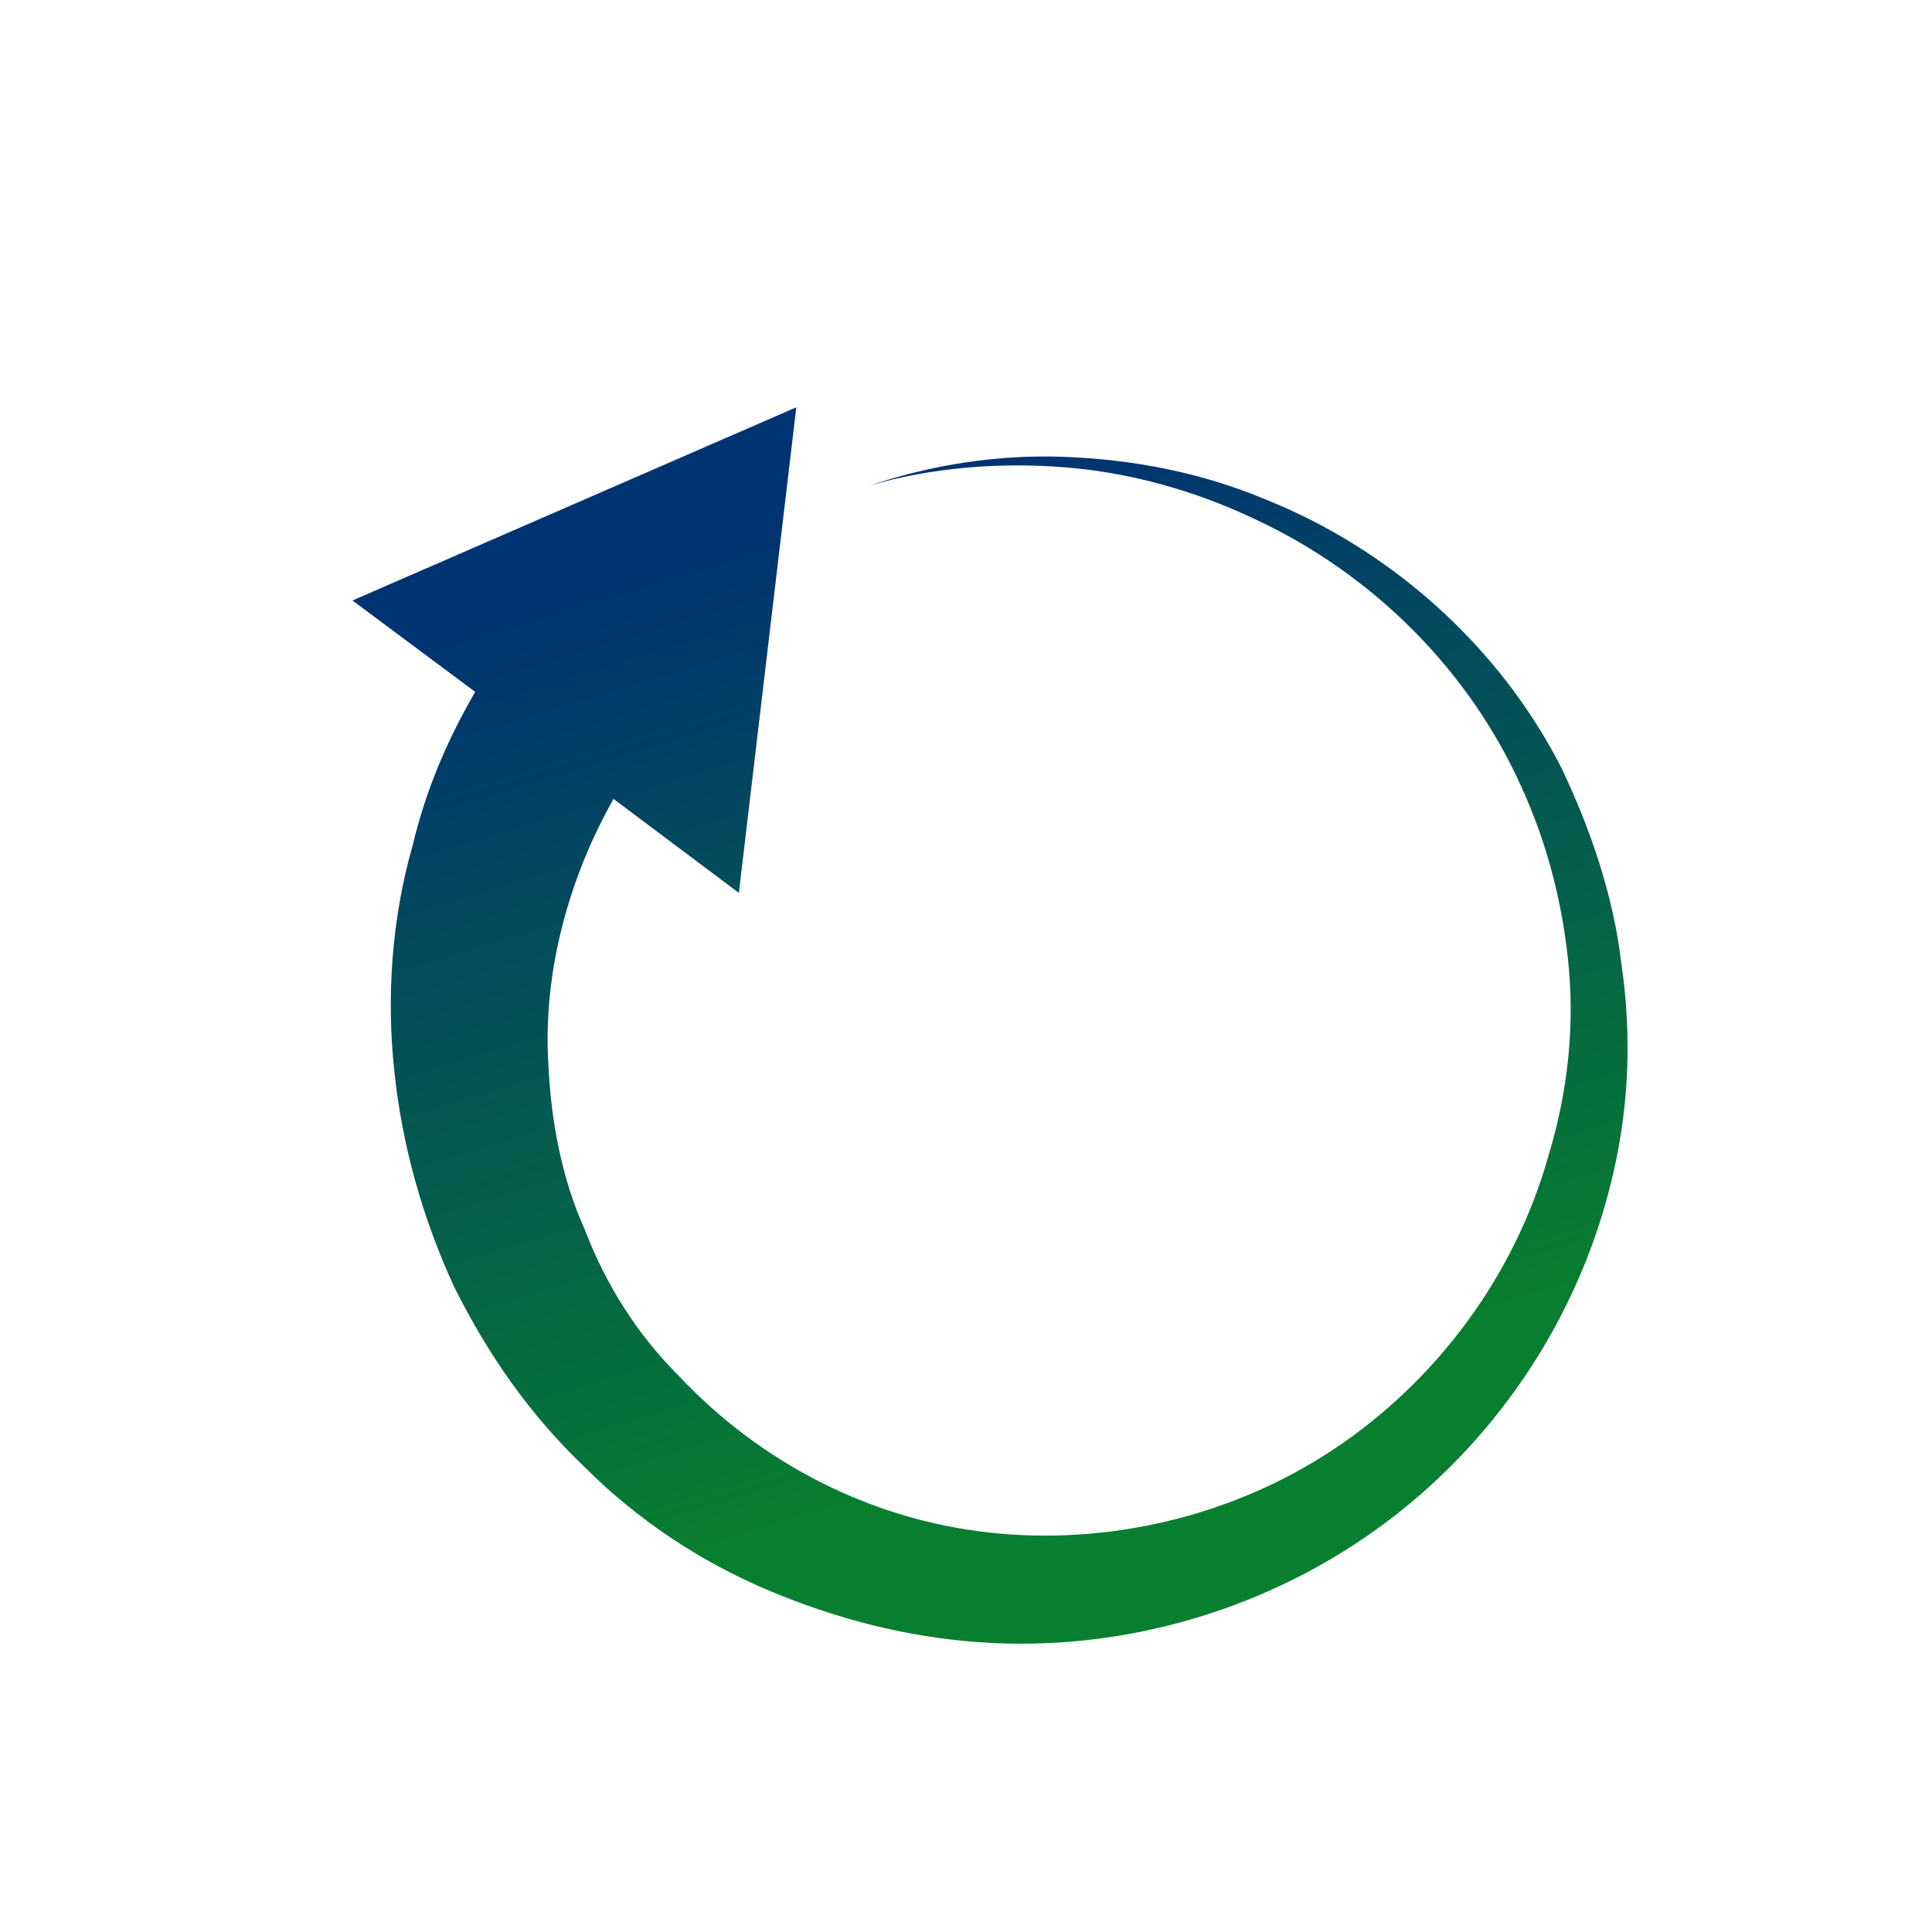 <?xml version="1.0" encoding="utf-8"?>
<!-- Generator: Adobe Illustrator 26.0.1, SVG Export Plug-In . SVG Version: 6.00 Build 0)  -->
<svg version="1.1" id="Capa_1" xmlns="http://www.w3.org/2000/svg" xmlns:xlink="http://www.w3.org/1999/xlink" x="0px" y="0px"
	 viewBox="0 0 74 74" style="enable-background:new 0 0 74 74;" xml:space="preserve">
<style type="text/css">
	.st0{fill-rule:evenodd;clip-rule:evenodd;fill:url(#SVGID_1_);}
</style>
<linearGradient id="SVGID_1_" gradientUnits="userSpaceOnUse" x1="14.103" y1="38.669" x2="62.791" y2="38.669" gradientTransform="matrix(-0.291 -0.957 0.957 -0.291 12.659 86.715)">
	<stop  offset="0.152" style="stop-color:#087F2E"/>
	<stop  offset="0.227" style="stop-color:#077735"/>
	<stop  offset="0.915" style="stop-color:#003372"/>
</linearGradient>
<path class="st0" d="M30.5,15.6l-17,7.4l4.7,3.5c-1.1,1.9-1.9,3.8-2.4,5.9c-0.8,2.8-1,5.8-0.7,8.6c0.3,2.9,1.1,5.7,2.3,8.3
	c1.3,2.6,2.9,4.9,5,6.9c2,2,4.4,3.6,7,4.7c2.6,1.1,5.3,1.8,8.1,2c5.6,0.4,11.2-1.3,15.6-4.6c4.4-3.3,7.5-8.1,8.7-13.4
	c0.6-2.6,0.7-5.3,0.3-8c-0.3-2.6-1.2-5.2-2.3-7.5c-2.4-4.7-6.6-8.4-11.4-10.3c-2.4-1-5-1.5-7.6-1.6c-2.6-0.1-5.1,0.3-7.5,1.1
	c2.4-0.7,5-0.9,7.5-0.7c2.5,0.2,5,0.9,7.3,2c4.5,2.1,8.2,5.8,10.2,10.3c1,2.2,1.6,4.6,1.8,7c0.2,2.4-0.1,4.8-0.8,7.1
	c-1.3,4.6-4.3,8.6-8.2,11.2c-3.9,2.6-8.7,3.7-13.2,3.2c-4.6-0.5-8.8-2.7-11.9-6c-1.6-1.6-2.8-3.5-3.6-5.6c-0.9-2-1.3-4.2-1.4-6.4
	c-0.2-3.5,0.8-7.1,2.5-10.1l4.8,3.6L30.5,15.6z"/>
</svg>
